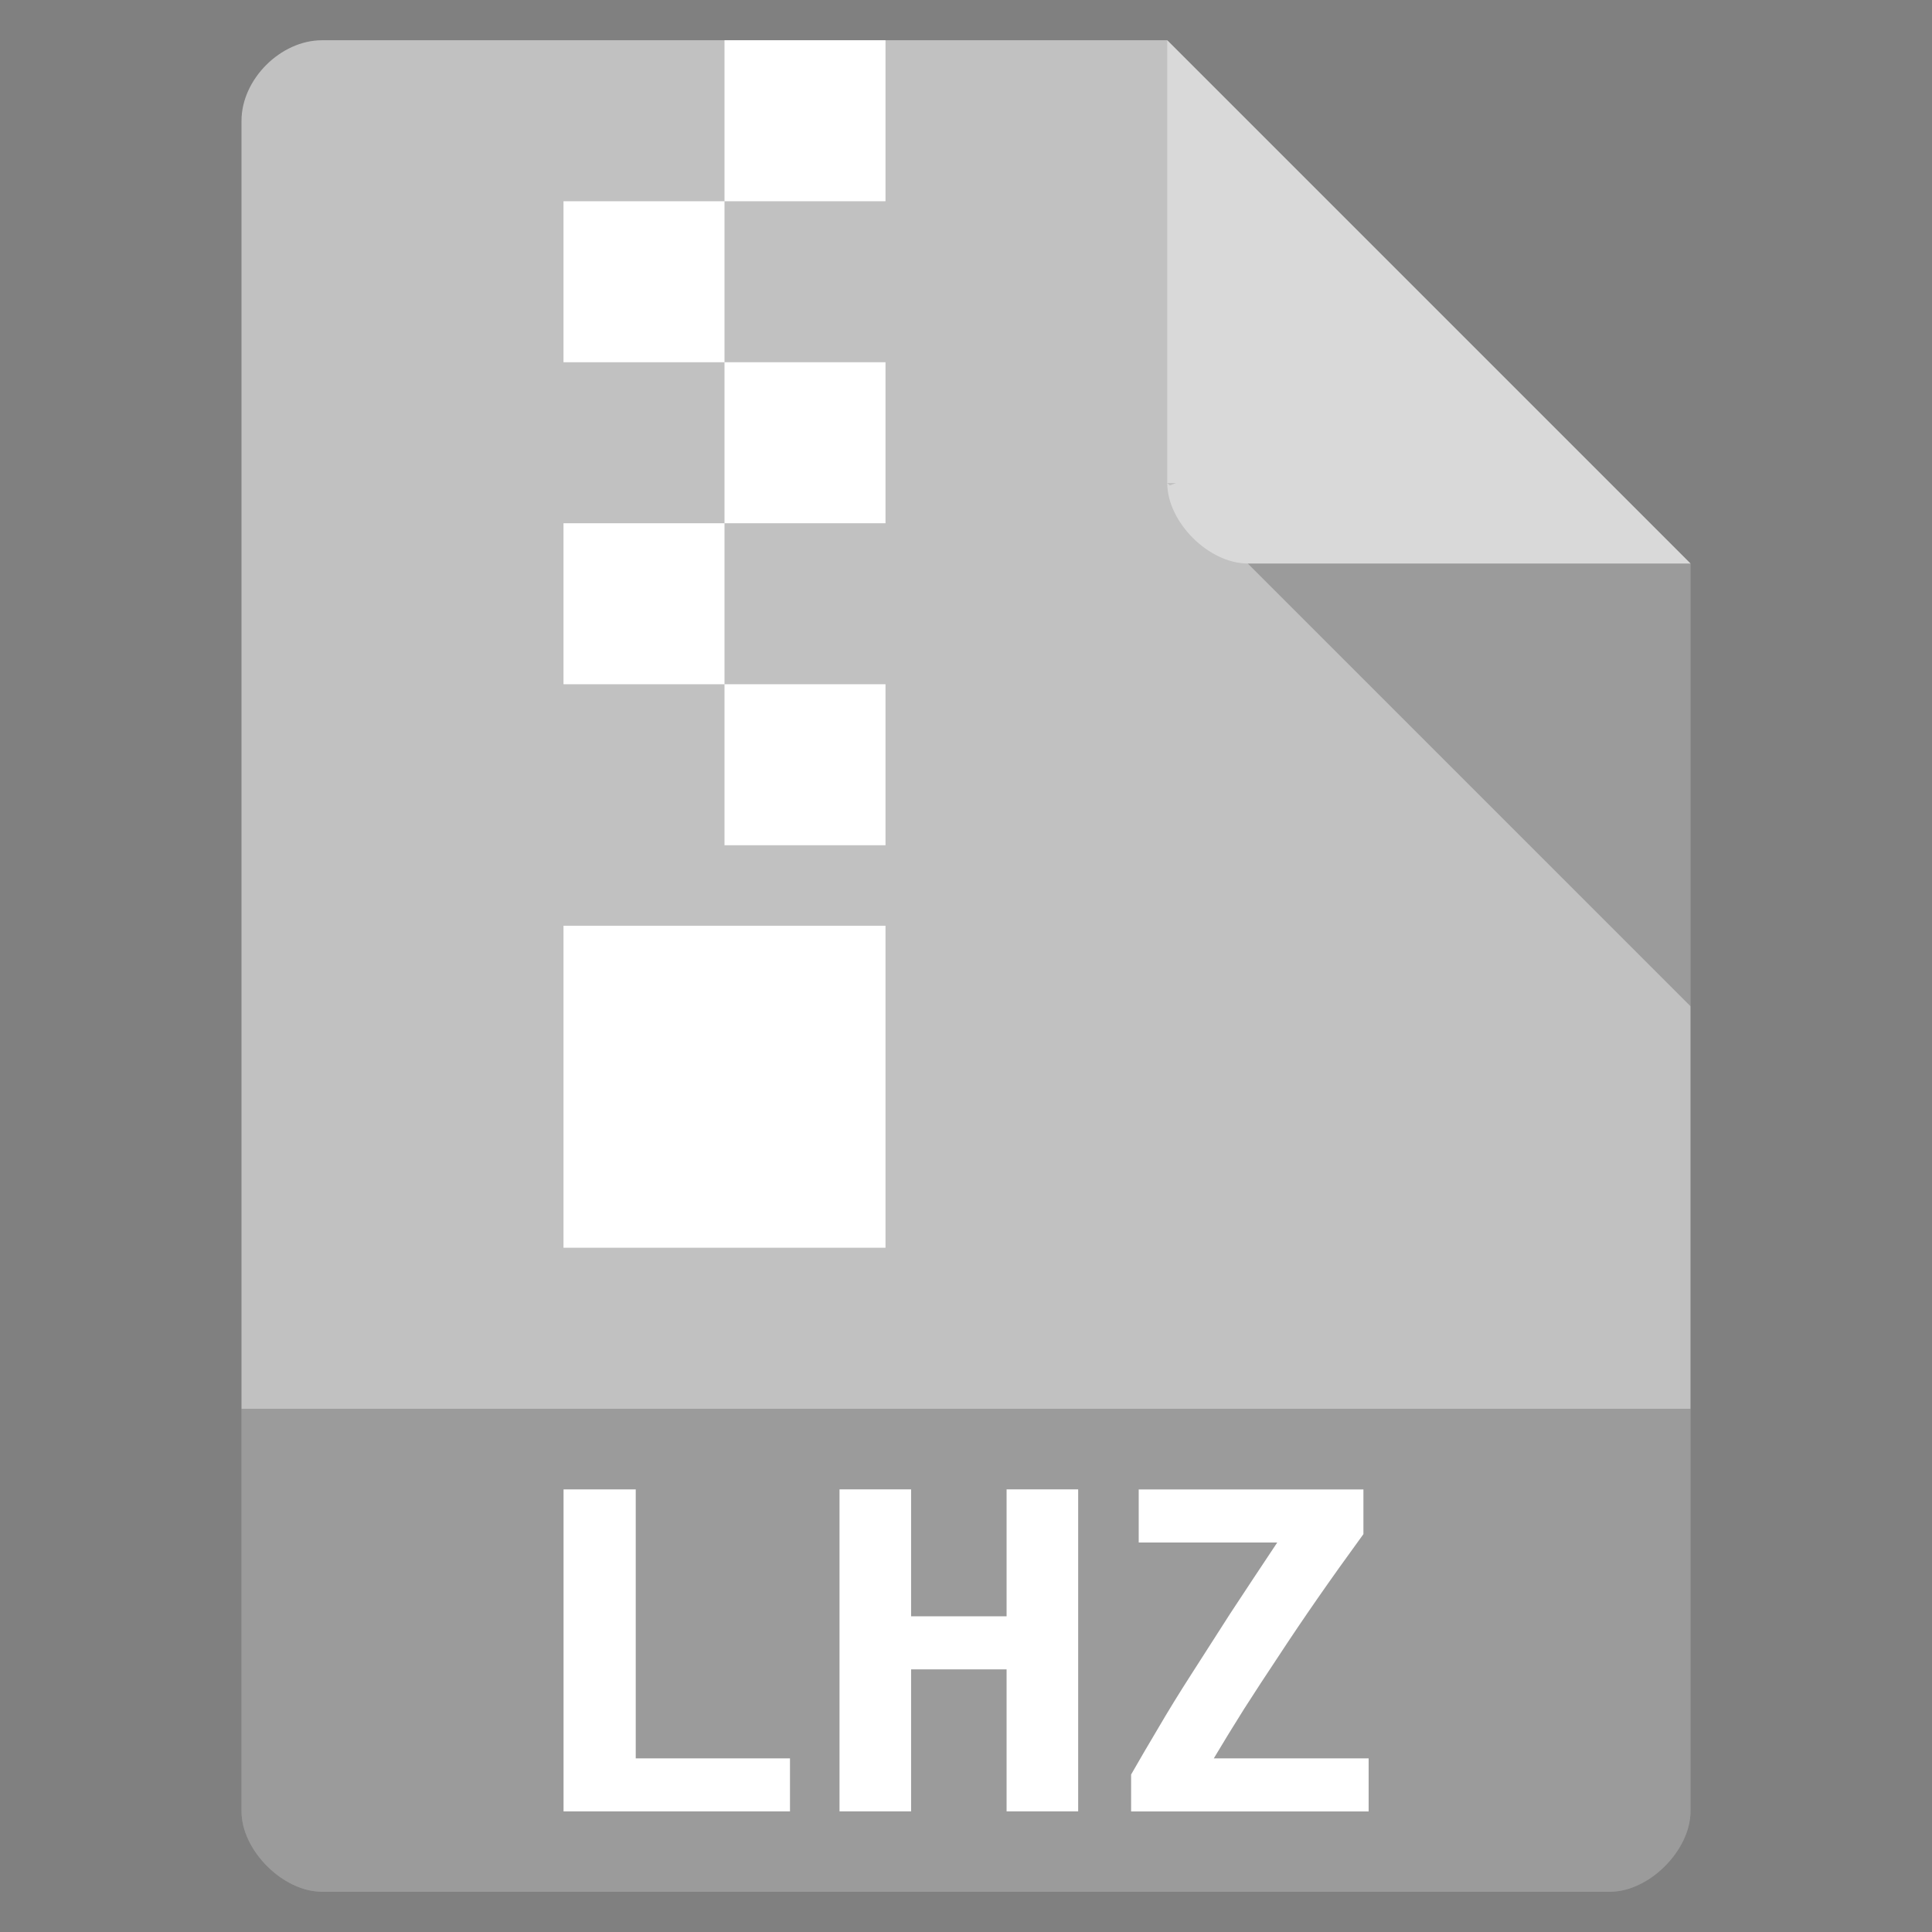 <svg height="48" viewBox="0 0 48 48" width="48" xmlns="http://www.w3.org/2000/svg">
 <rect x="0" y="0" width="48" height="48" fill="#808080" stroke="none"/>
 <path d="m8 1c-1.029 0-2 .971-2 2v42c0 .971 1.029 2 2 2h32c .971 0 2-1.029 2-2v-31l-13-13z" fill="#c1c1c1"/>
 <path d="m29 12l .062.062.156-.062zm2 2l11 11v-11z" fill-opacity=".196"/>
 <path d="m29 1l13 13h-11c-.971 0-2-1.029-2-2z" fill="#ffffff" fill-opacity=".392"/>
 <path d="m6 35v10c0 .971 1.029 2 2 2h32c .971 0 2-1.029 2-2v-10z" fill-opacity=".196"/>
 <g fill="#ffffff">
  <path d="m18 1v4h4v-4zm0 4h-4v4h4zm0 4v4h4v-4zm0 4h-4v4h4zm0 4v4h4v-4zm-4 6v8h8v-8h-4z"/>
  <g transform="matrix(1.072 0 0 .958 1.121 .161)">
   <path d="m17.263 46.809h-5.248v-8.351h1.673v6.975h3.575z"/>
   <path d="m23.942 38.457v8.351h-1.659v-3.683h-2.213v3.683h-1.659v-8.351h1.659v3.292h2.213v-3.292z"/>
   <path d="m30.553 39.618c-.387.594-.742 1.151-1.066 1.673-.324.522-.625 1.021-.904 1.498-.279.468-.544.922-.796 1.363-.243.432-.477.859-.702 1.282h3.589v1.376h-5.505v-.958c.198-.387.409-.792.634-1.214.225-.432.477-.89.756-1.376.279-.486.58-1.012.904-1.579.333-.567.697-1.183 1.093-1.848h-3.211v-1.376h5.208z"/>
  </g>
 </g>
</svg>
